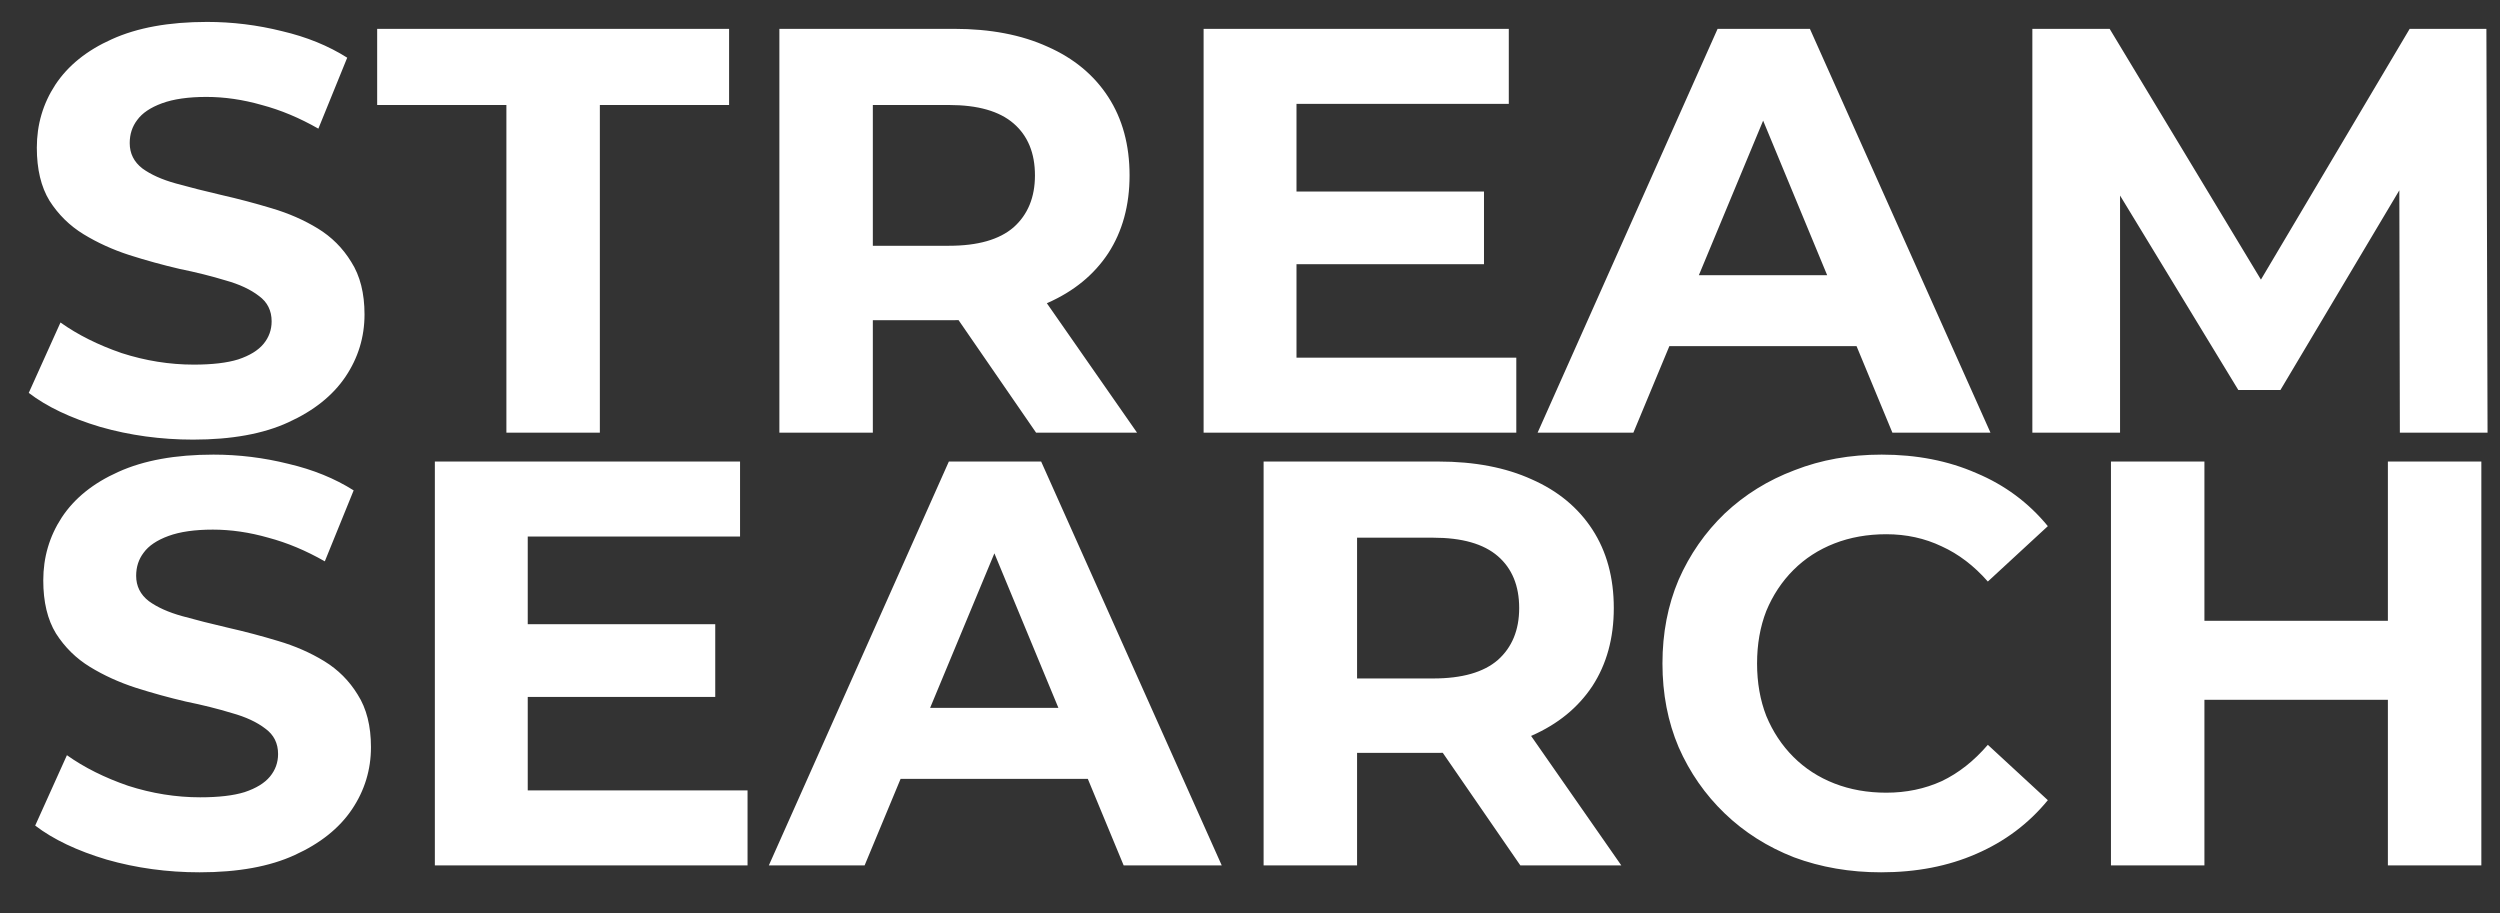 <svg width="52" height="19" viewBox="0 0 52 19" fill="none" xmlns="http://www.w3.org/2000/svg">
<rect x="0" y="0" width="52" height="19" fill="#333333" stroke="none"/>
<path d="M4.018 9.144C3.346 9.144 2.702 9.056 2.086 8.88C1.47 8.696 0.974 8.46 0.598 8.172L1.258 6.708C1.618 6.964 2.042 7.176 2.53 7.344C3.026 7.504 3.526 7.584 4.03 7.584C4.414 7.584 4.722 7.548 4.954 7.476C5.194 7.396 5.37 7.288 5.482 7.152C5.594 7.016 5.65 6.86 5.65 6.684C5.65 6.46 5.562 6.284 5.386 6.156C5.21 6.02 4.978 5.912 4.69 5.832C4.402 5.744 4.082 5.664 3.73 5.592C3.386 5.512 3.038 5.416 2.686 5.304C2.342 5.192 2.026 5.048 1.738 4.872C1.45 4.696 1.214 4.464 1.03 4.176C0.854 3.888 0.766 3.52 0.766 3.072C0.766 2.592 0.894 2.156 1.15 1.764C1.414 1.364 1.806 1.048 2.326 0.816C2.854 0.576 3.514 0.456 4.306 0.456C4.834 0.456 5.354 0.52 5.866 0.648C6.378 0.768 6.83 0.952 7.222 1.2L6.622 2.676C6.23 2.452 5.838 2.288 5.446 2.184C5.054 2.072 4.67 2.016 4.294 2.016C3.918 2.016 3.61 2.06 3.37 2.148C3.13 2.236 2.958 2.352 2.854 2.496C2.75 2.632 2.698 2.792 2.698 2.976C2.698 3.192 2.786 3.368 2.962 3.504C3.138 3.632 3.37 3.736 3.658 3.816C3.946 3.896 4.262 3.976 4.606 4.056C4.958 4.136 5.306 4.228 5.65 4.332C6.002 4.436 6.322 4.576 6.61 4.752C6.898 4.928 7.13 5.16 7.306 5.448C7.49 5.736 7.582 6.1 7.582 6.54C7.582 7.012 7.45 7.444 7.186 7.836C6.922 8.228 6.526 8.544 5.998 8.784C5.478 9.024 4.818 9.144 4.018 9.144ZM10.533 9V2.184H7.845V0.6H15.165V2.184H12.477V9H10.533ZM16.211 9V0.6H19.847C20.599 0.6 21.247 0.724 21.791 0.972C22.335 1.212 22.755 1.56 23.051 2.016C23.347 2.472 23.495 3.016 23.495 3.648C23.495 4.272 23.347 4.812 23.051 5.268C22.755 5.716 22.335 6.06 21.791 6.3C21.247 6.54 20.599 6.66 19.847 6.66H17.291L18.155 5.808V9H16.211ZM21.551 9L19.451 5.952H21.527L23.651 9H21.551ZM18.155 6.024L17.291 5.112H19.739C20.339 5.112 20.787 4.984 21.083 4.728C21.379 4.464 21.527 4.104 21.527 3.648C21.527 3.184 21.379 2.824 21.083 2.568C20.787 2.312 20.339 2.184 19.739 2.184H17.291L18.155 1.26V6.024ZM26.823 3.984H30.867V5.496H26.823V3.984ZM26.967 7.44H31.539V9H25.035V0.6H31.383V2.16H26.967V7.44ZM31.982 9L35.726 0.6H37.646L41.402 9H39.362L36.29 1.584H37.058L33.974 9H31.982ZM33.854 7.2L34.37 5.724H38.69L39.218 7.2H33.854ZM42.273 9V0.6H43.881L47.457 6.528H46.605L50.121 0.6H51.717L51.741 9H49.917L49.905 3.396H50.241L47.433 8.112H46.557L43.689 3.396H44.097V9H42.273Z" fill="white"/>
<path d="M4.152 18.144C3.48 18.144 2.836 18.056 2.22 17.88C1.604 17.696 1.108 17.46 0.732 17.172L1.392 15.708C1.752 15.964 2.176 16.176 2.664 16.344C3.16 16.504 3.66 16.584 4.164 16.584C4.548 16.584 4.856 16.548 5.088 16.476C5.328 16.396 5.504 16.288 5.616 16.152C5.728 16.016 5.784 15.86 5.784 15.684C5.784 15.46 5.696 15.284 5.52 15.156C5.344 15.02 5.112 14.912 4.824 14.832C4.536 14.744 4.216 14.664 3.864 14.592C3.52 14.512 3.172 14.416 2.82 14.304C2.476 14.192 2.16 14.048 1.872 13.872C1.584 13.696 1.348 13.464 1.164 13.176C0.988 12.888 0.9 12.52 0.9 12.072C0.9 11.592 1.028 11.156 1.284 10.764C1.548 10.364 1.94 10.048 2.46 9.816C2.988 9.576 3.648 9.456 4.44 9.456C4.968 9.456 5.488 9.52 6 9.648C6.512 9.768 6.964 9.952 7.356 10.2L6.756 11.676C6.364 11.452 5.972 11.288 5.58 11.184C5.188 11.072 4.804 11.016 4.428 11.016C4.052 11.016 3.744 11.06 3.504 11.148C3.264 11.236 3.092 11.352 2.988 11.496C2.884 11.632 2.832 11.792 2.832 11.976C2.832 12.192 2.92 12.368 3.096 12.504C3.272 12.632 3.504 12.736 3.792 12.816C4.08 12.896 4.396 12.976 4.74 13.056C5.092 13.136 5.44 13.228 5.784 13.332C6.136 13.436 6.456 13.576 6.744 13.752C7.032 13.928 7.264 14.16 7.44 14.448C7.624 14.736 7.716 15.1 7.716 15.54C7.716 16.012 7.584 16.444 7.32 16.836C7.056 17.228 6.66 17.544 6.132 17.784C5.612 18.024 4.952 18.144 4.152 18.144ZM10.833 12.984H14.877V14.496H10.833V12.984ZM10.977 16.44H15.549V18H9.045V9.6H15.393V11.16H10.977V16.44ZM15.992 18L19.736 9.6H21.656L25.412 18H23.372L20.3 10.584H21.068L17.984 18H15.992ZM17.864 16.2L18.38 14.724H22.7L23.228 16.2H17.864ZM26.283 18V9.6H29.919C30.671 9.6 31.319 9.724 31.863 9.972C32.407 10.212 32.827 10.56 33.123 11.016C33.419 11.472 33.567 12.016 33.567 12.648C33.567 13.272 33.419 13.812 33.123 14.268C32.827 14.716 32.407 15.06 31.863 15.3C31.319 15.54 30.671 15.66 29.919 15.66H27.363L28.227 14.808V18H26.283ZM31.623 18L29.523 14.952H31.599L33.723 18H31.623ZM28.227 15.024L27.363 14.112H29.811C30.411 14.112 30.859 13.984 31.155 13.728C31.451 13.464 31.599 13.104 31.599 12.648C31.599 12.184 31.451 11.824 31.155 11.568C30.859 11.312 30.411 11.184 29.811 11.184H27.363L28.227 10.26V15.024ZM39.127 18.144C38.479 18.144 37.875 18.04 37.315 17.832C36.763 17.616 36.283 17.312 35.875 16.92C35.467 16.528 35.147 16.068 34.915 15.54C34.691 15.012 34.579 14.432 34.579 13.8C34.579 13.168 34.691 12.588 34.915 12.06C35.147 11.532 35.467 11.072 35.875 10.68C36.291 10.288 36.775 9.988 37.327 9.78C37.879 9.564 38.483 9.456 39.139 9.456C39.867 9.456 40.523 9.584 41.107 9.84C41.699 10.088 42.195 10.456 42.595 10.944L41.347 12.096C41.059 11.768 40.739 11.524 40.387 11.364C40.035 11.196 39.651 11.112 39.235 11.112C38.843 11.112 38.483 11.176 38.155 11.304C37.827 11.432 37.543 11.616 37.303 11.856C37.063 12.096 36.875 12.38 36.739 12.708C36.611 13.036 36.547 13.4 36.547 13.8C36.547 14.2 36.611 14.564 36.739 14.892C36.875 15.22 37.063 15.504 37.303 15.744C37.543 15.984 37.827 16.168 38.155 16.296C38.483 16.424 38.843 16.488 39.235 16.488C39.651 16.488 40.035 16.408 40.387 16.248C40.739 16.08 41.059 15.828 41.347 15.492L42.595 16.644C42.195 17.132 41.699 17.504 41.107 17.76C40.523 18.016 39.863 18.144 39.127 18.144ZM49.668 9.6H51.612V18H49.668V9.6ZM45.852 18H43.908V9.6H45.852V18ZM49.812 14.556H45.708V12.912H49.812V14.556Z" fill="white"/>
</svg>
